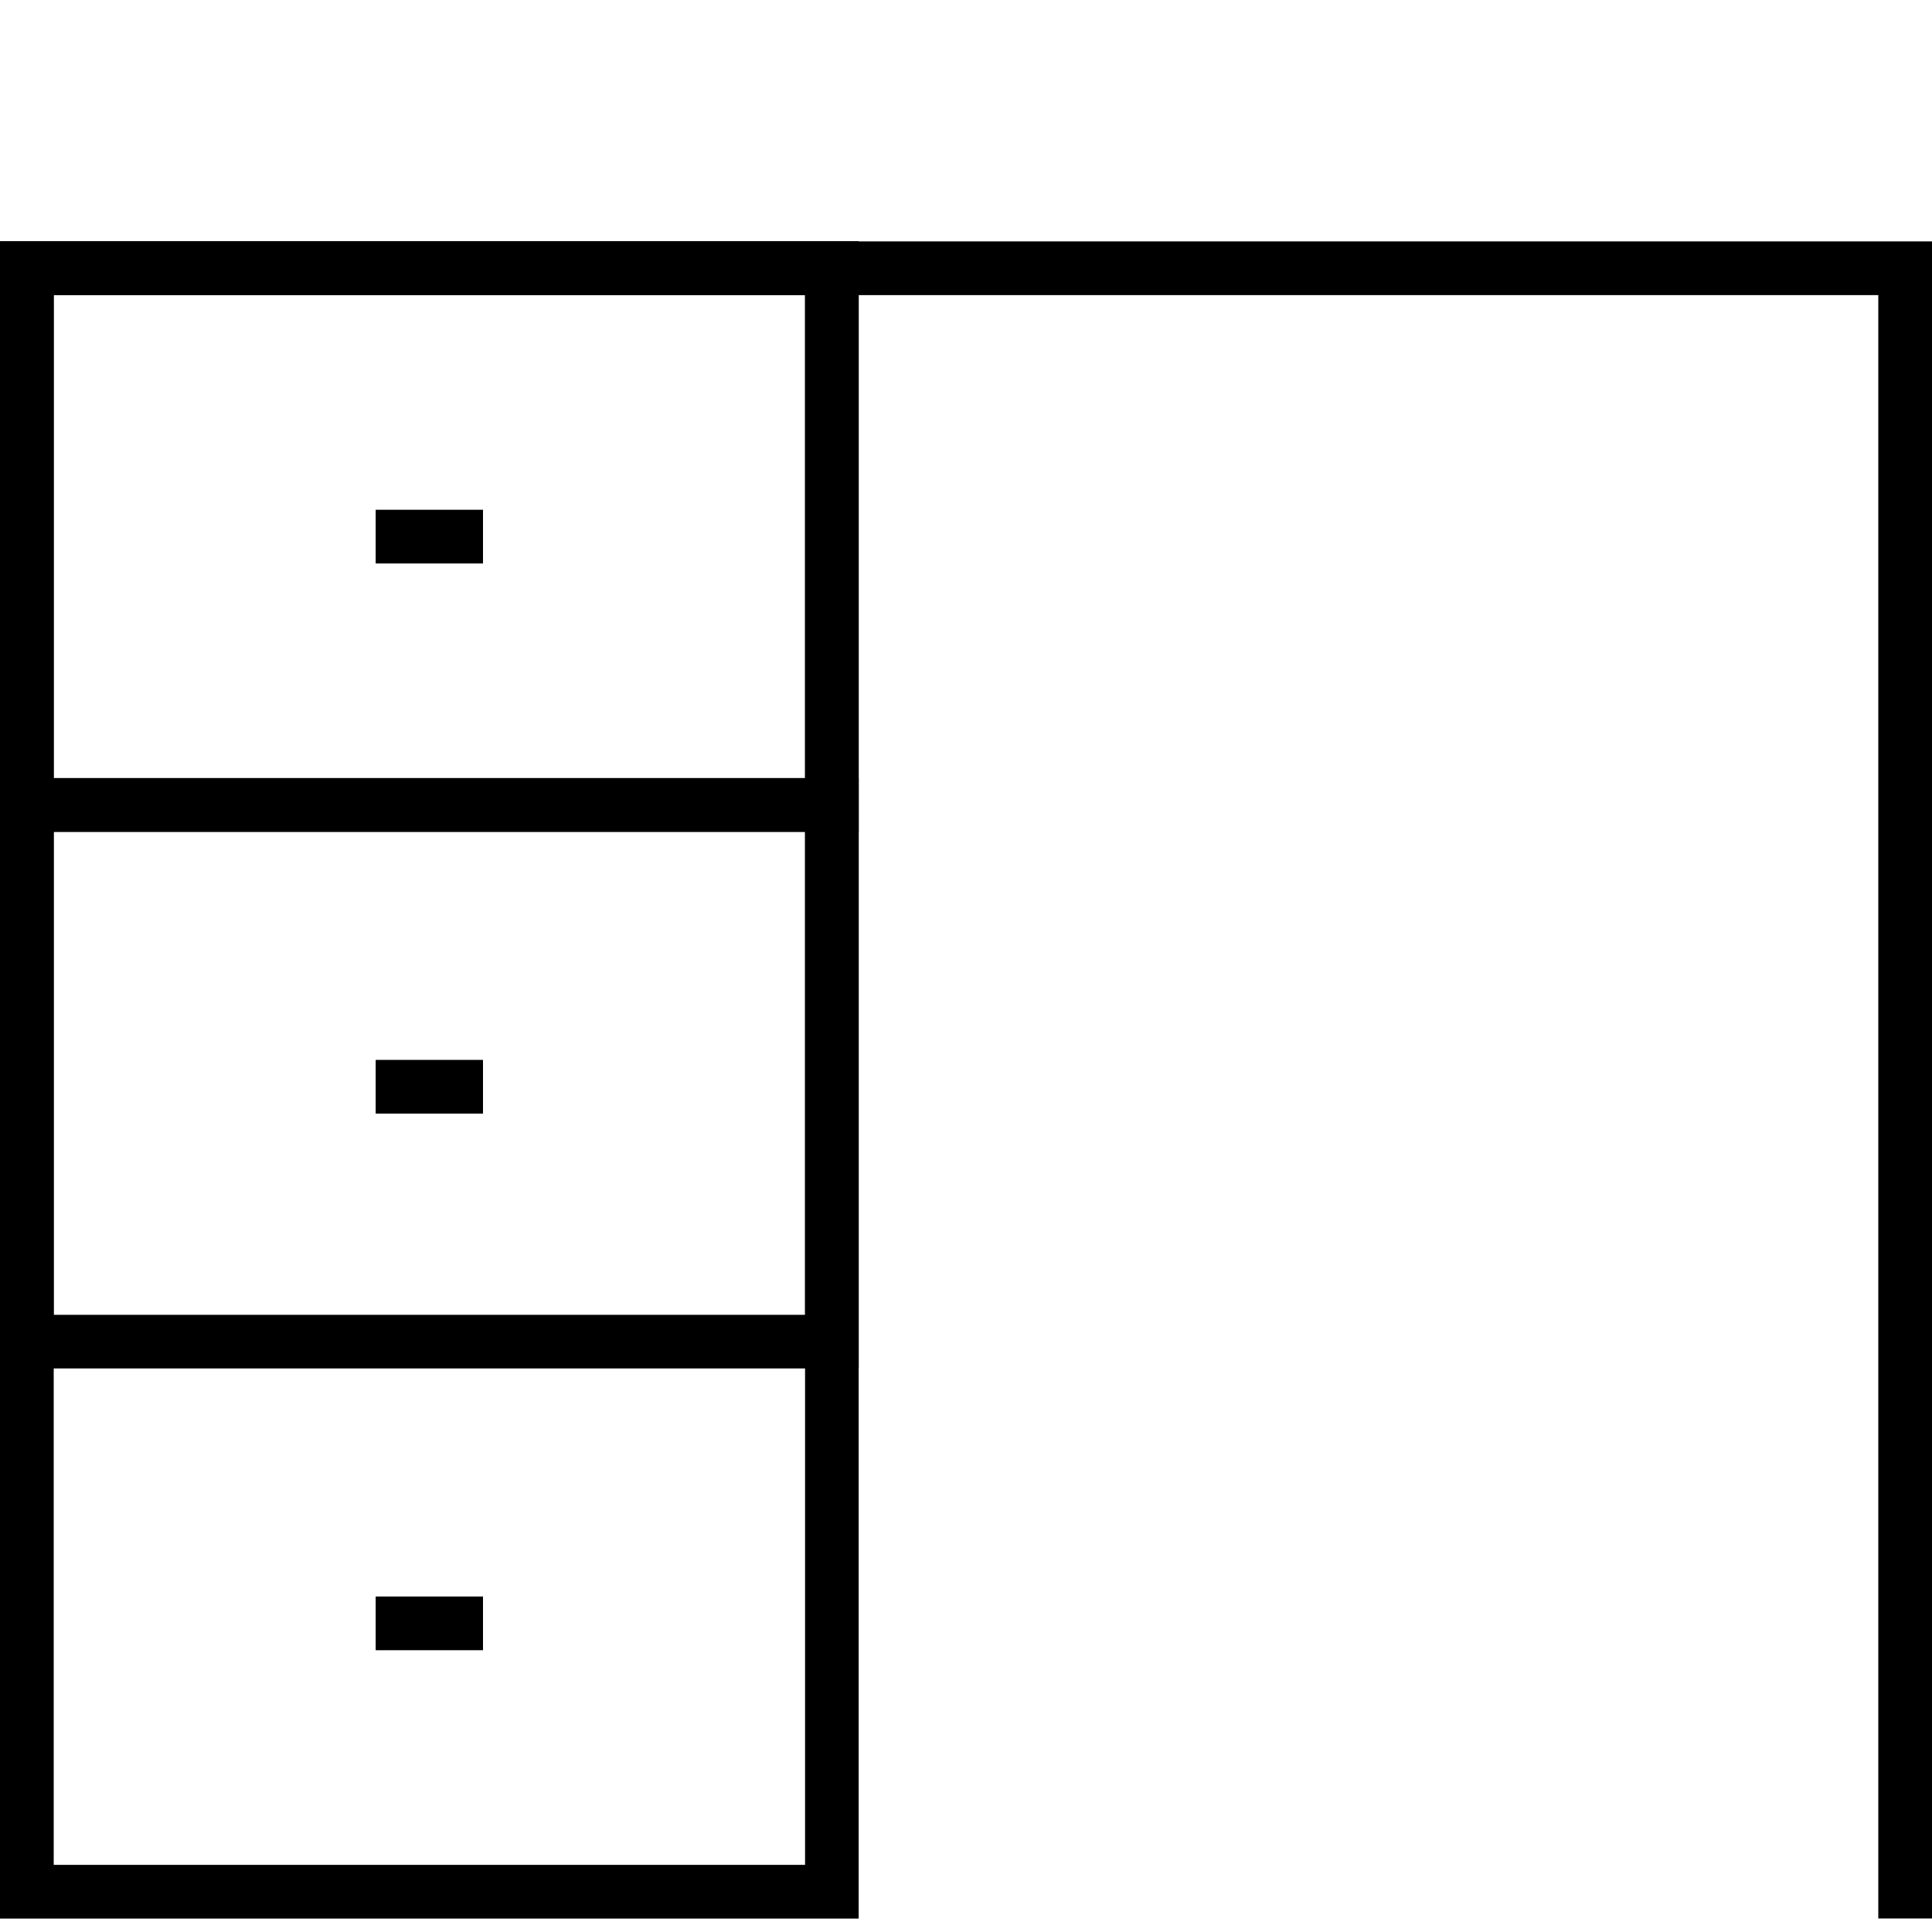 <?xml version="1.0" encoding="utf-8"?>
<!-- Generator: Adobe Illustrator 21.0.0, SVG Export Plug-In . SVG Version: 6.00 Build 0)  -->
<svg version="1.1" id="图层_1" xmlns="http://www.w3.org/2000/svg" xmlns:xlink="http://www.w3.org/1999/xlink" x="0px" y="0px"
	 viewBox="0 0 2000 2000" style="enable-background:new 0 0 2000 2000;" xml:space="preserve">
<g>
	<rect y="249.9" width="2000" height="55.6"/>
</g>
<g>
	<rect x="1944.4" y="277.7" width="55.6" height="1708.3"/>
</g>
<g>
	<path d="M888.9,1986.1H0V249.9h888.9V1986.1z M55.6,1930.5h777.8v-1625H55.6V1930.5z"/>
</g>
<g>
	<path d="M888.9,861.1H0V249.9h888.9V861.1z M55.6,805.5h777.8v-500H55.6V805.5z"/>
</g>
<g>
	<path d="M888.9,1416.6H0V805.5h888.9V1416.6z M55.6,1361.1h777.8v-500H55.6V1361.1z"/>
</g>
<g>
	<rect x="388.9" y="527.7" width="111.1" height="55.6"/>
</g>
<g>
	<rect x="388.9" y="1097.2" width="111.1" height="55.6"/>
</g>
<g>
	<rect x="388.9" y="1652.7" width="111.1" height="55.6"/>
</g>
</svg>
